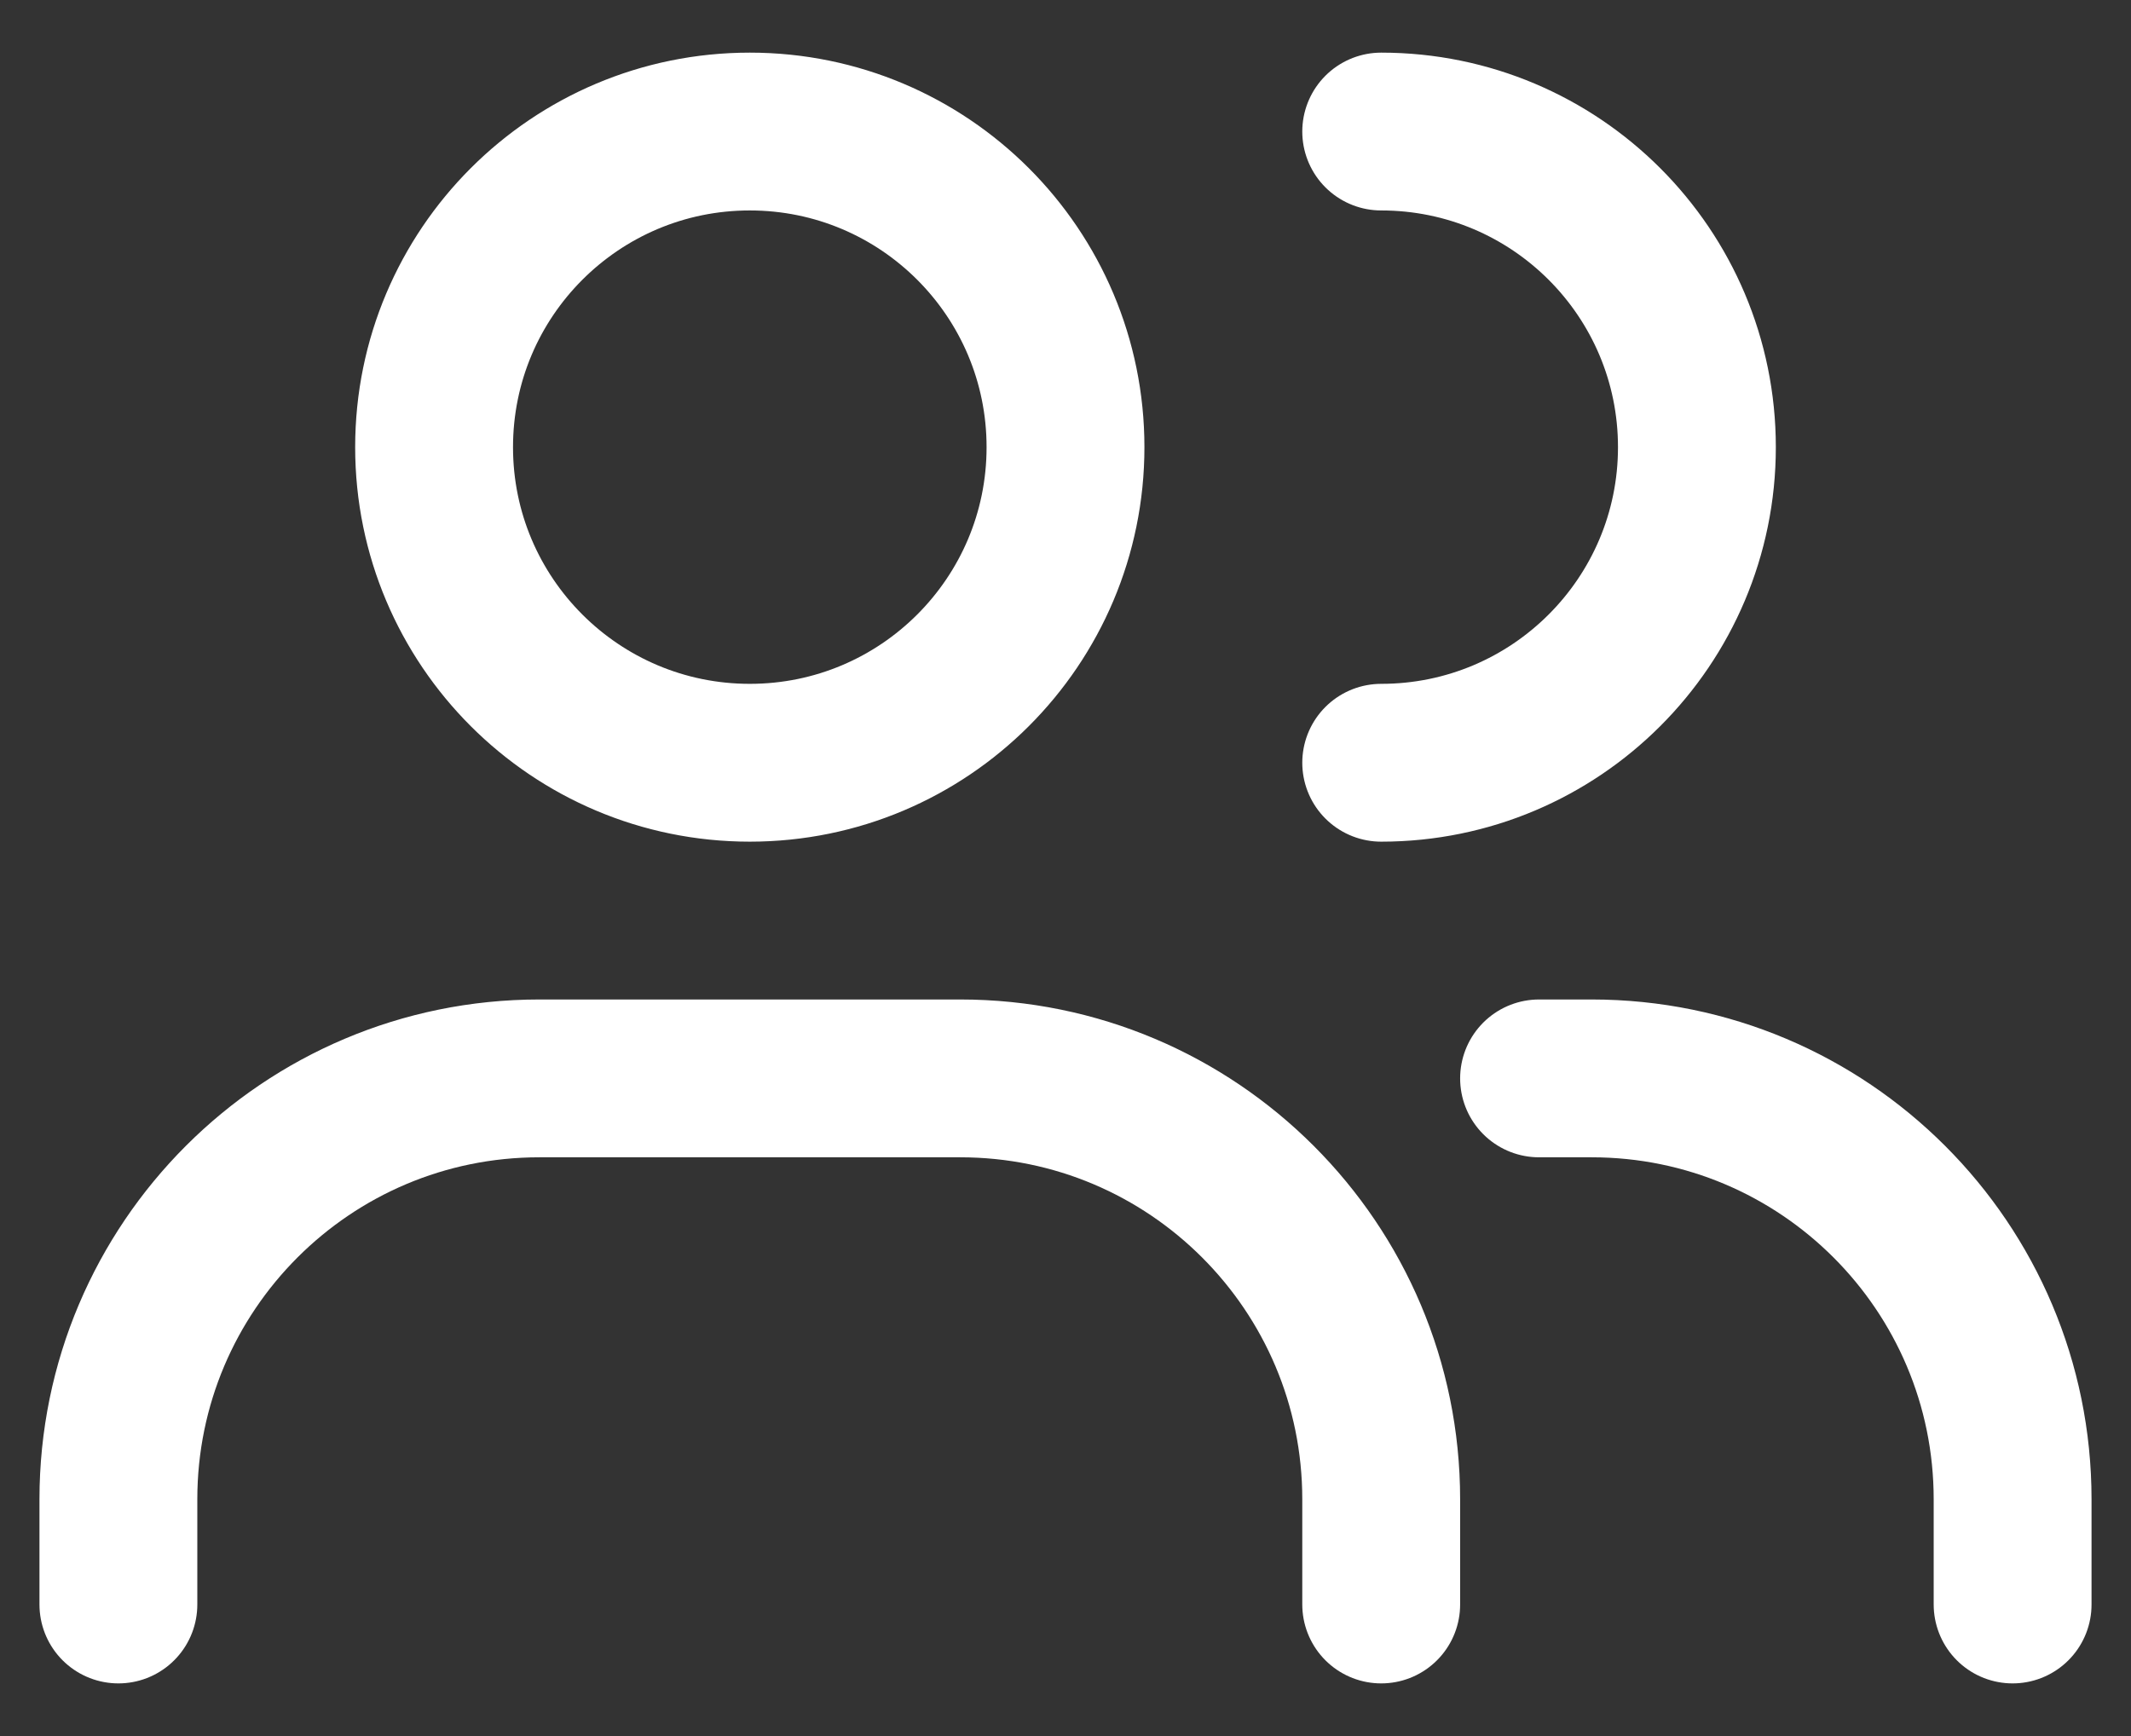 <svg width="27" height="22" viewBox="0 0 27 22" fill="none" xmlns="http://www.w3.org/2000/svg">
<rect x="0" y="0" width="27" height="22" fill="#333333" stroke="none"/>
<path d="M1.5 20.333V19C1.5 16.054 3.888 13.666 6.833 13.666H12.167C15.112 13.666 17.5 16.054 17.5 19V20.333M17.5 9.666C19.709 9.666 21.5 7.876 21.5 5.667C21.5 3.457 19.709 1.667 17.5 1.667M25.5 20.333V19C25.5 16.054 23.112 13.666 20.167 13.666H19.5M13.5 5.667C13.5 7.876 11.709 9.666 9.5 9.666C7.291 9.666 5.5 7.876 5.5 5.667C5.5 3.457 7.291 1.667 9.5 1.667C11.709 1.667 13.5 3.457 13.5 5.667Z" stroke="white" stroke-width="2" stroke-linecap="round" stroke-linejoin="round"/>
</svg>
